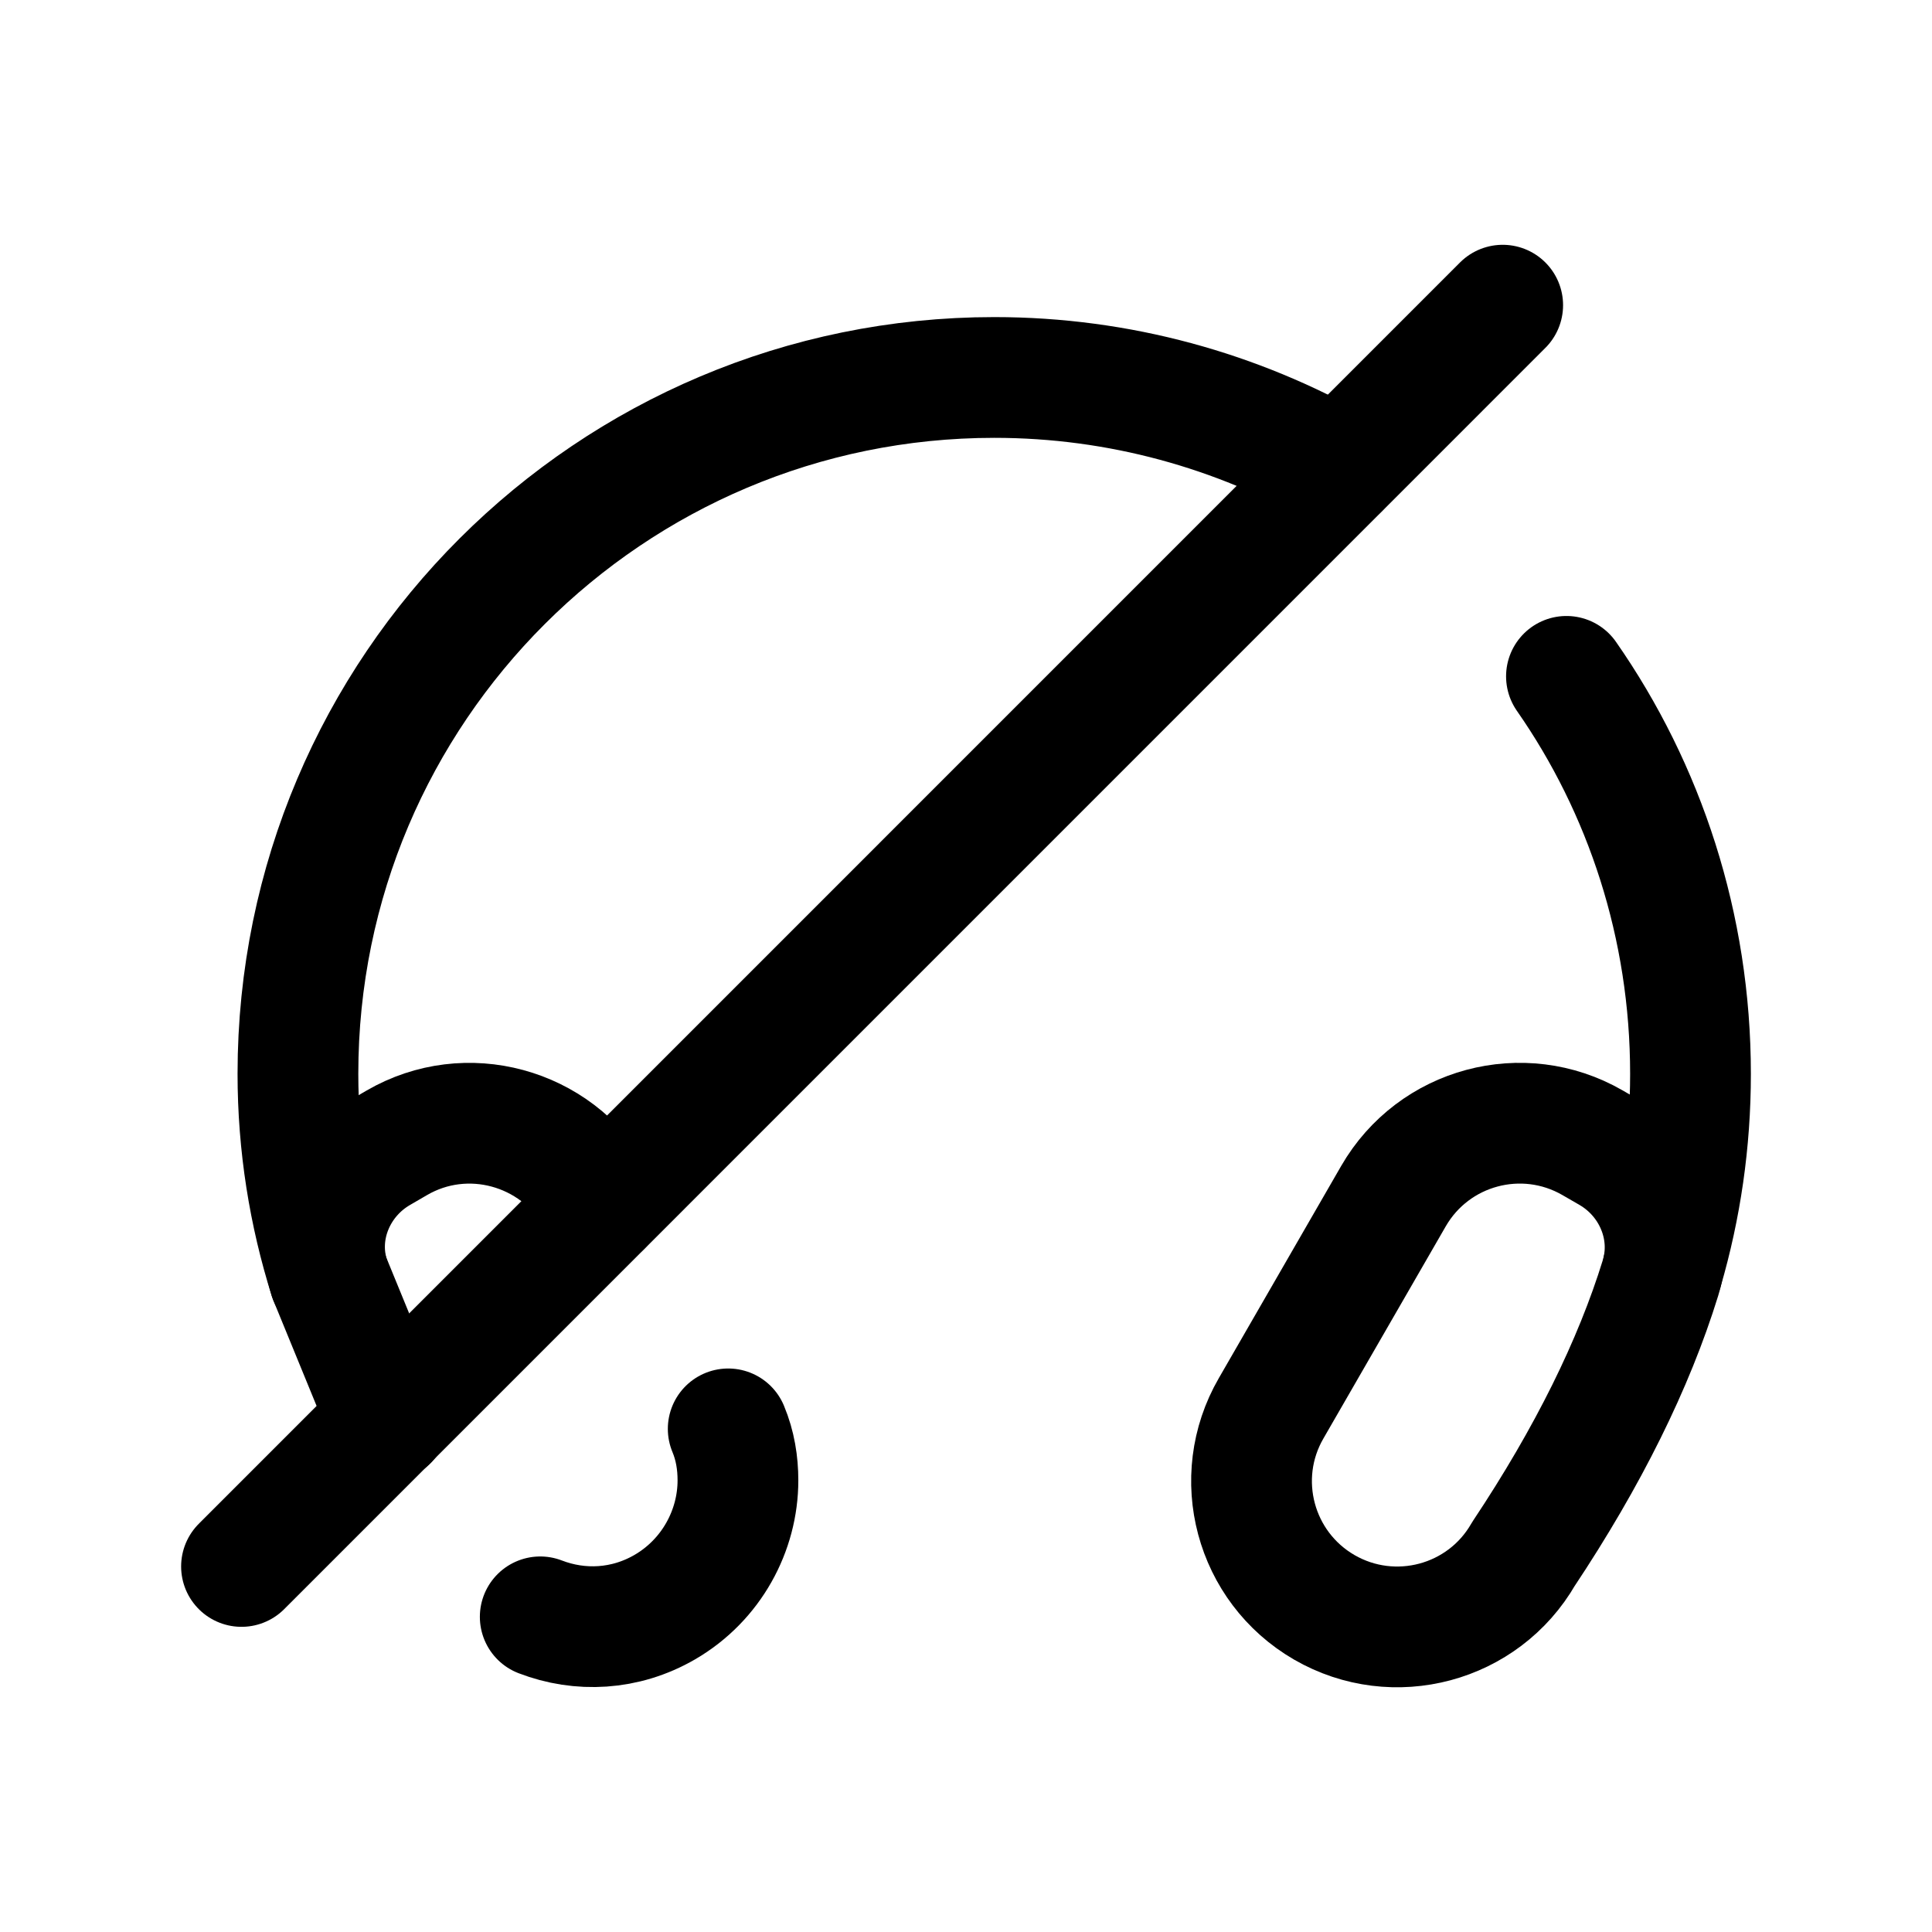 <svg width="24" height="24" viewBox="0 0 24 24" fill="none" xmlns="http://www.w3.org/2000/svg">
<path d="M7.473 14.983L7.404 14.861C6.902 13.997 5.795 13.694 4.93 14.196L4.722 14.317C4.178 14.629 3.901 15.277 4.091 15.873L4.818 17.647" stroke="black" stroke-width="1.5" stroke-linecap="round" stroke-linejoin="round"/>
<path d="M4.091 15.873C3.84 15.078 3.701 14.222 3.701 13.339C3.701 8.556 7.585 4.689 12.351 4.689C13.908 4.689 15.369 5.105 16.632 5.823" stroke="black" stroke-width="1.5" stroke-linecap="round" stroke-linejoin="round"/>
<path d="M9.046 17.75C9.133 17.958 9.167 18.174 9.167 18.39C9.167 19.013 8.838 19.627 8.259 19.964C7.766 20.25 7.204 20.275 6.711 20.085" stroke="black" stroke-width="1.5" stroke-linecap="round" stroke-linejoin="round"/>
<path d="M3 19.459L18.667 3.791" stroke="black" stroke-width="1.5" stroke-linecap="round" stroke-linejoin="round"/>
<path fill-rule="evenodd" clip-rule="evenodd" d="M18.925 19.304C18.426 20.171 17.317 20.467 16.451 19.967C15.586 19.466 15.29 18.36 15.79 17.495L17.31 14.859C17.81 13.993 18.916 13.696 19.782 14.195L19.995 14.318C20.538 14.632 20.812 15.277 20.627 15.876C20.297 16.944 19.731 18.093 18.925 19.304Z" stroke="black" stroke-width="1.5" stroke-linecap="round" stroke-linejoin="round"/>
<path d="M19.459 8.402C20.43 9.795 21 11.503 21 13.341C21 14.188 20.879 15.002 20.655 15.771" stroke="black" stroke-width="1.5" stroke-linecap="round" stroke-linejoin="round"/>
</svg>